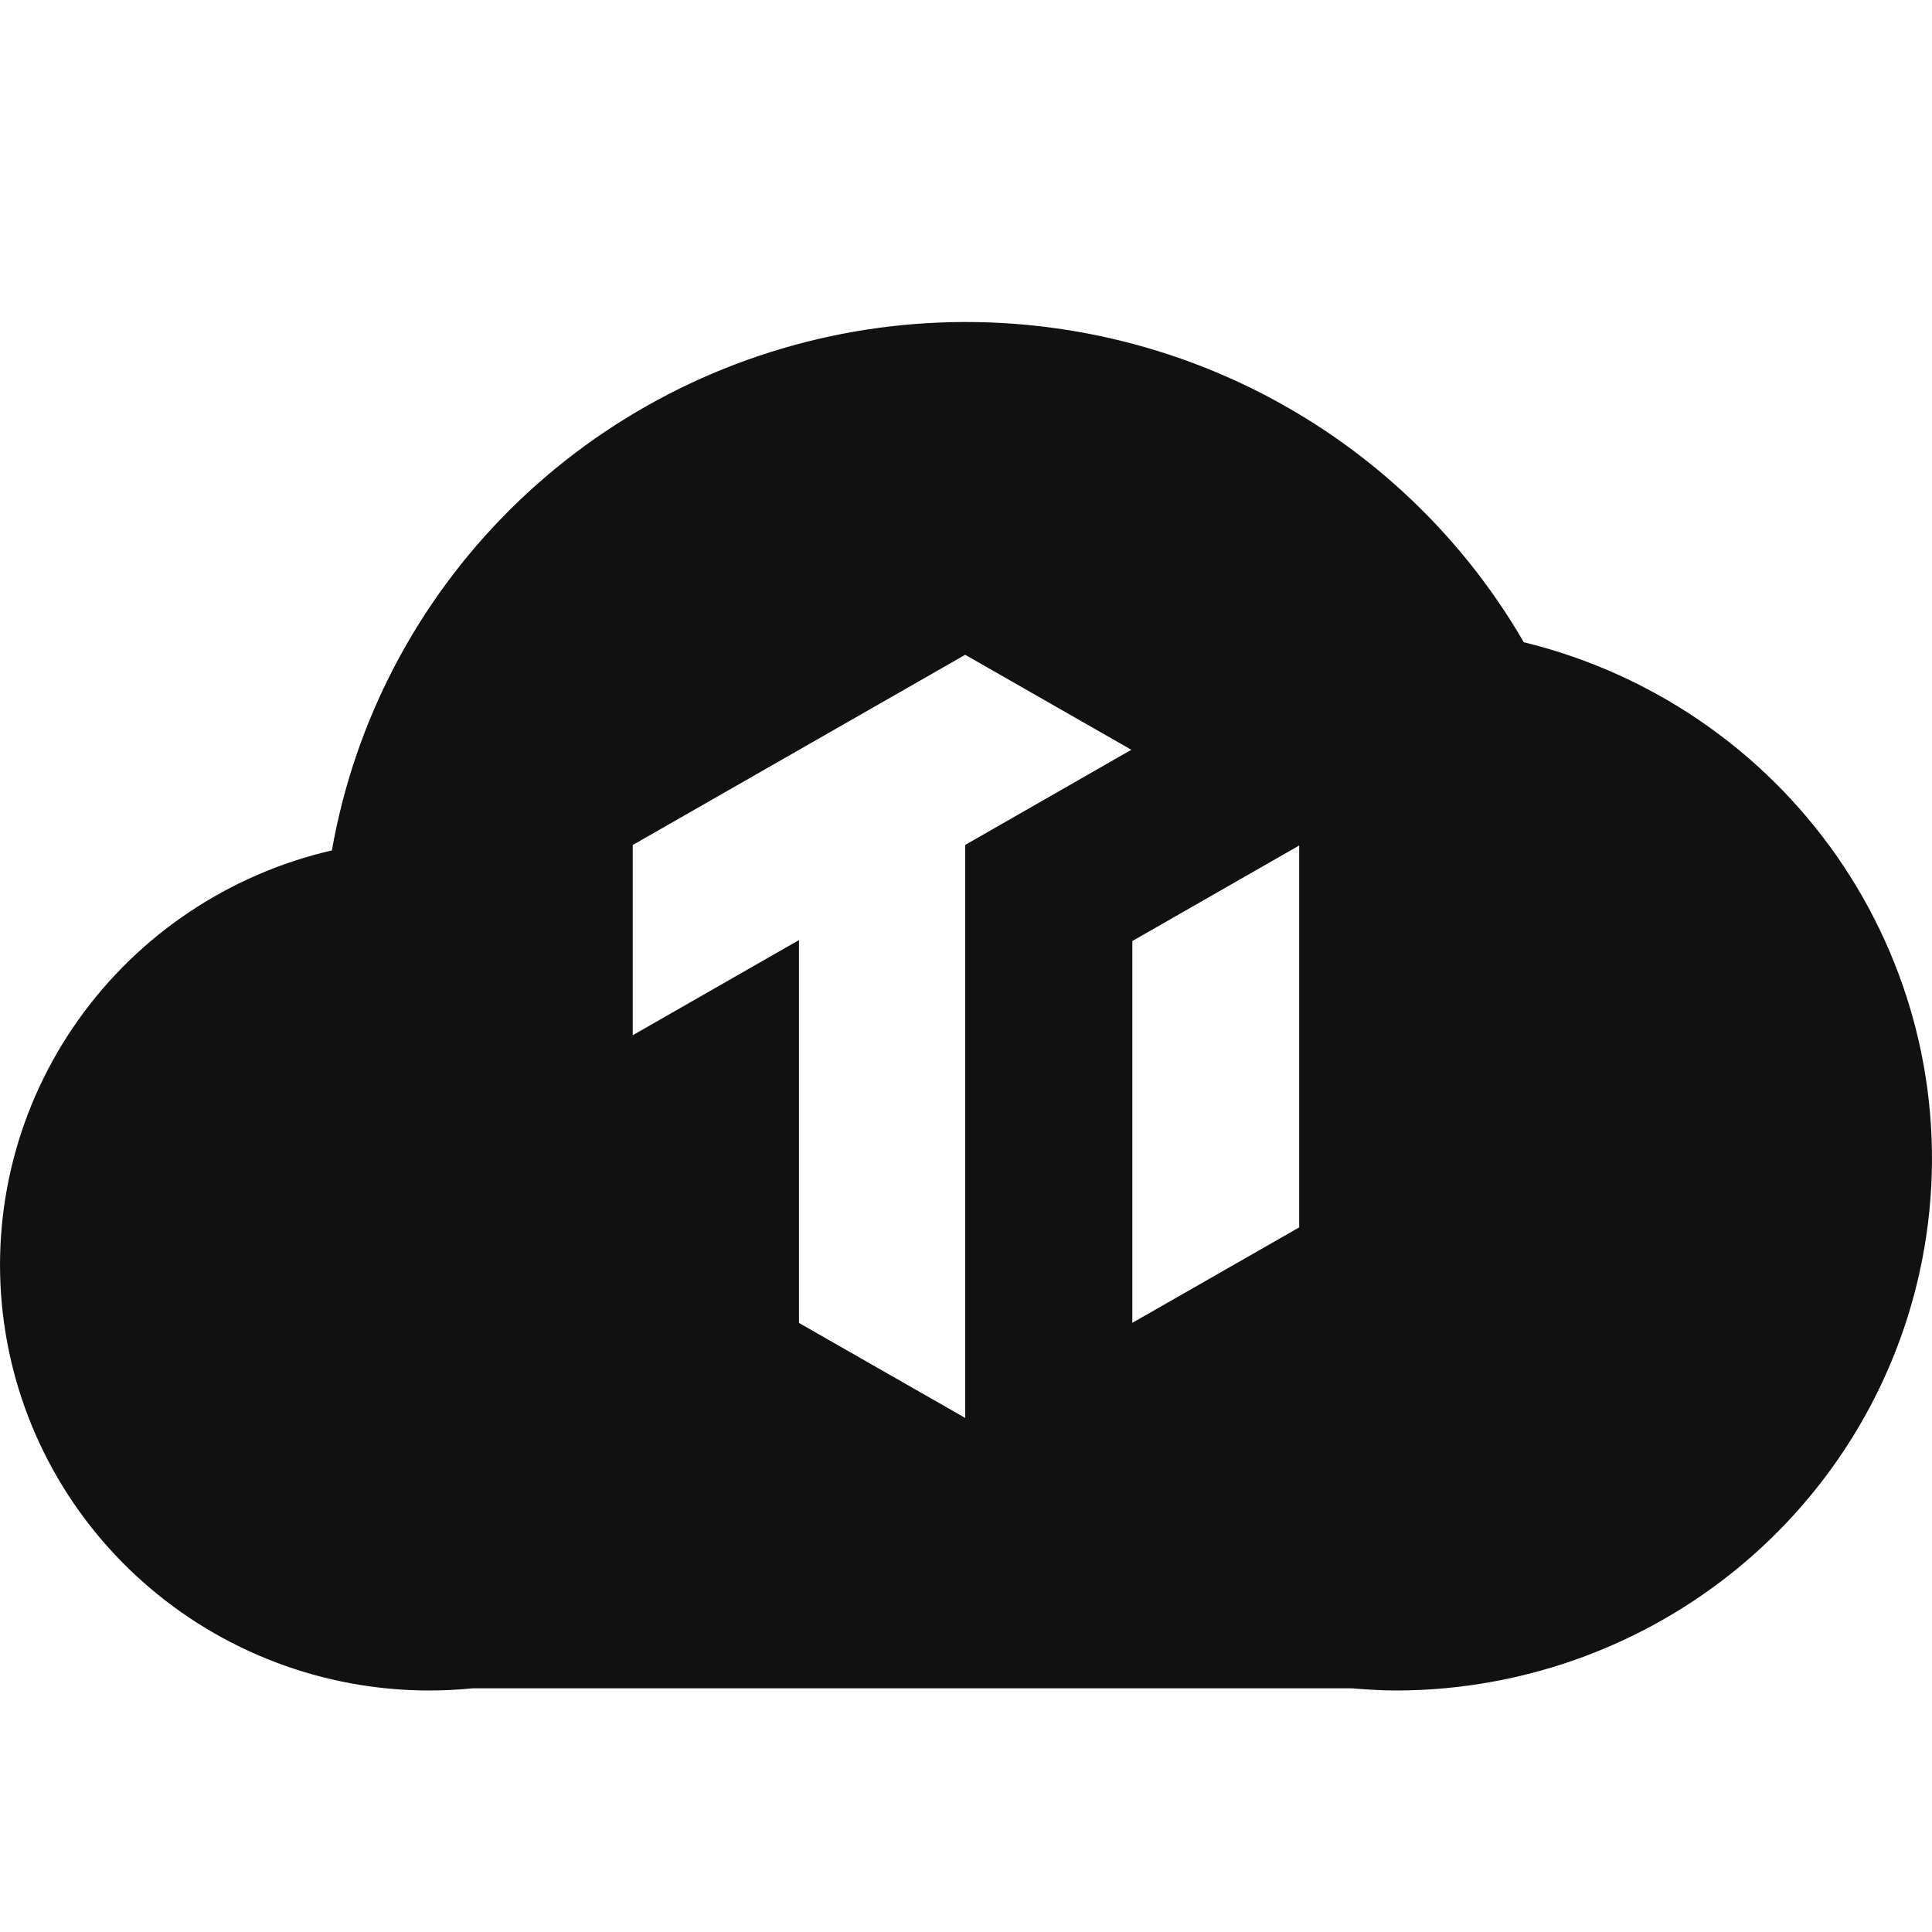 <svg width="24" height="24" viewBox="0 0 24 24" fill="#111111" xmlns="http://www.w3.org/2000/svg">
<path d="M18.929 7.978C18.111 6.565 16.873 5.437 15.385 4.746C13.896 4.056 12.229 3.838 10.61 4.12C8.992 4.403 7.501 5.173 6.34 6.326C5.179 7.48 4.405 8.959 4.123 10.564C2.849 10.858 1.728 11.607 0.974 12.668C0.22 13.728 -0.114 15.026 0.035 16.315C0.184 17.604 0.805 18.793 1.782 19.657C2.758 20.521 4.021 20.999 5.329 21C5.51 21 5.69 20.991 5.87 20.973H16.794C16.973 20.987 17.152 21 17.335 21C18.963 21 20.536 20.409 21.755 19.338C22.974 18.267 23.755 16.791 23.951 15.189C24.148 13.586 23.745 11.968 22.82 10.639C21.895 9.311 20.511 8.364 18.929 7.978ZM11.99 10.496V17.614L9.925 16.434V11.678L7.86 12.86V10.497L11.99 8.134L14.054 9.314L11.99 10.496ZM16.139 15.247L14.066 16.433V11.69L16.139 10.503V15.247Z" fill="inherit"/>
</svg>
